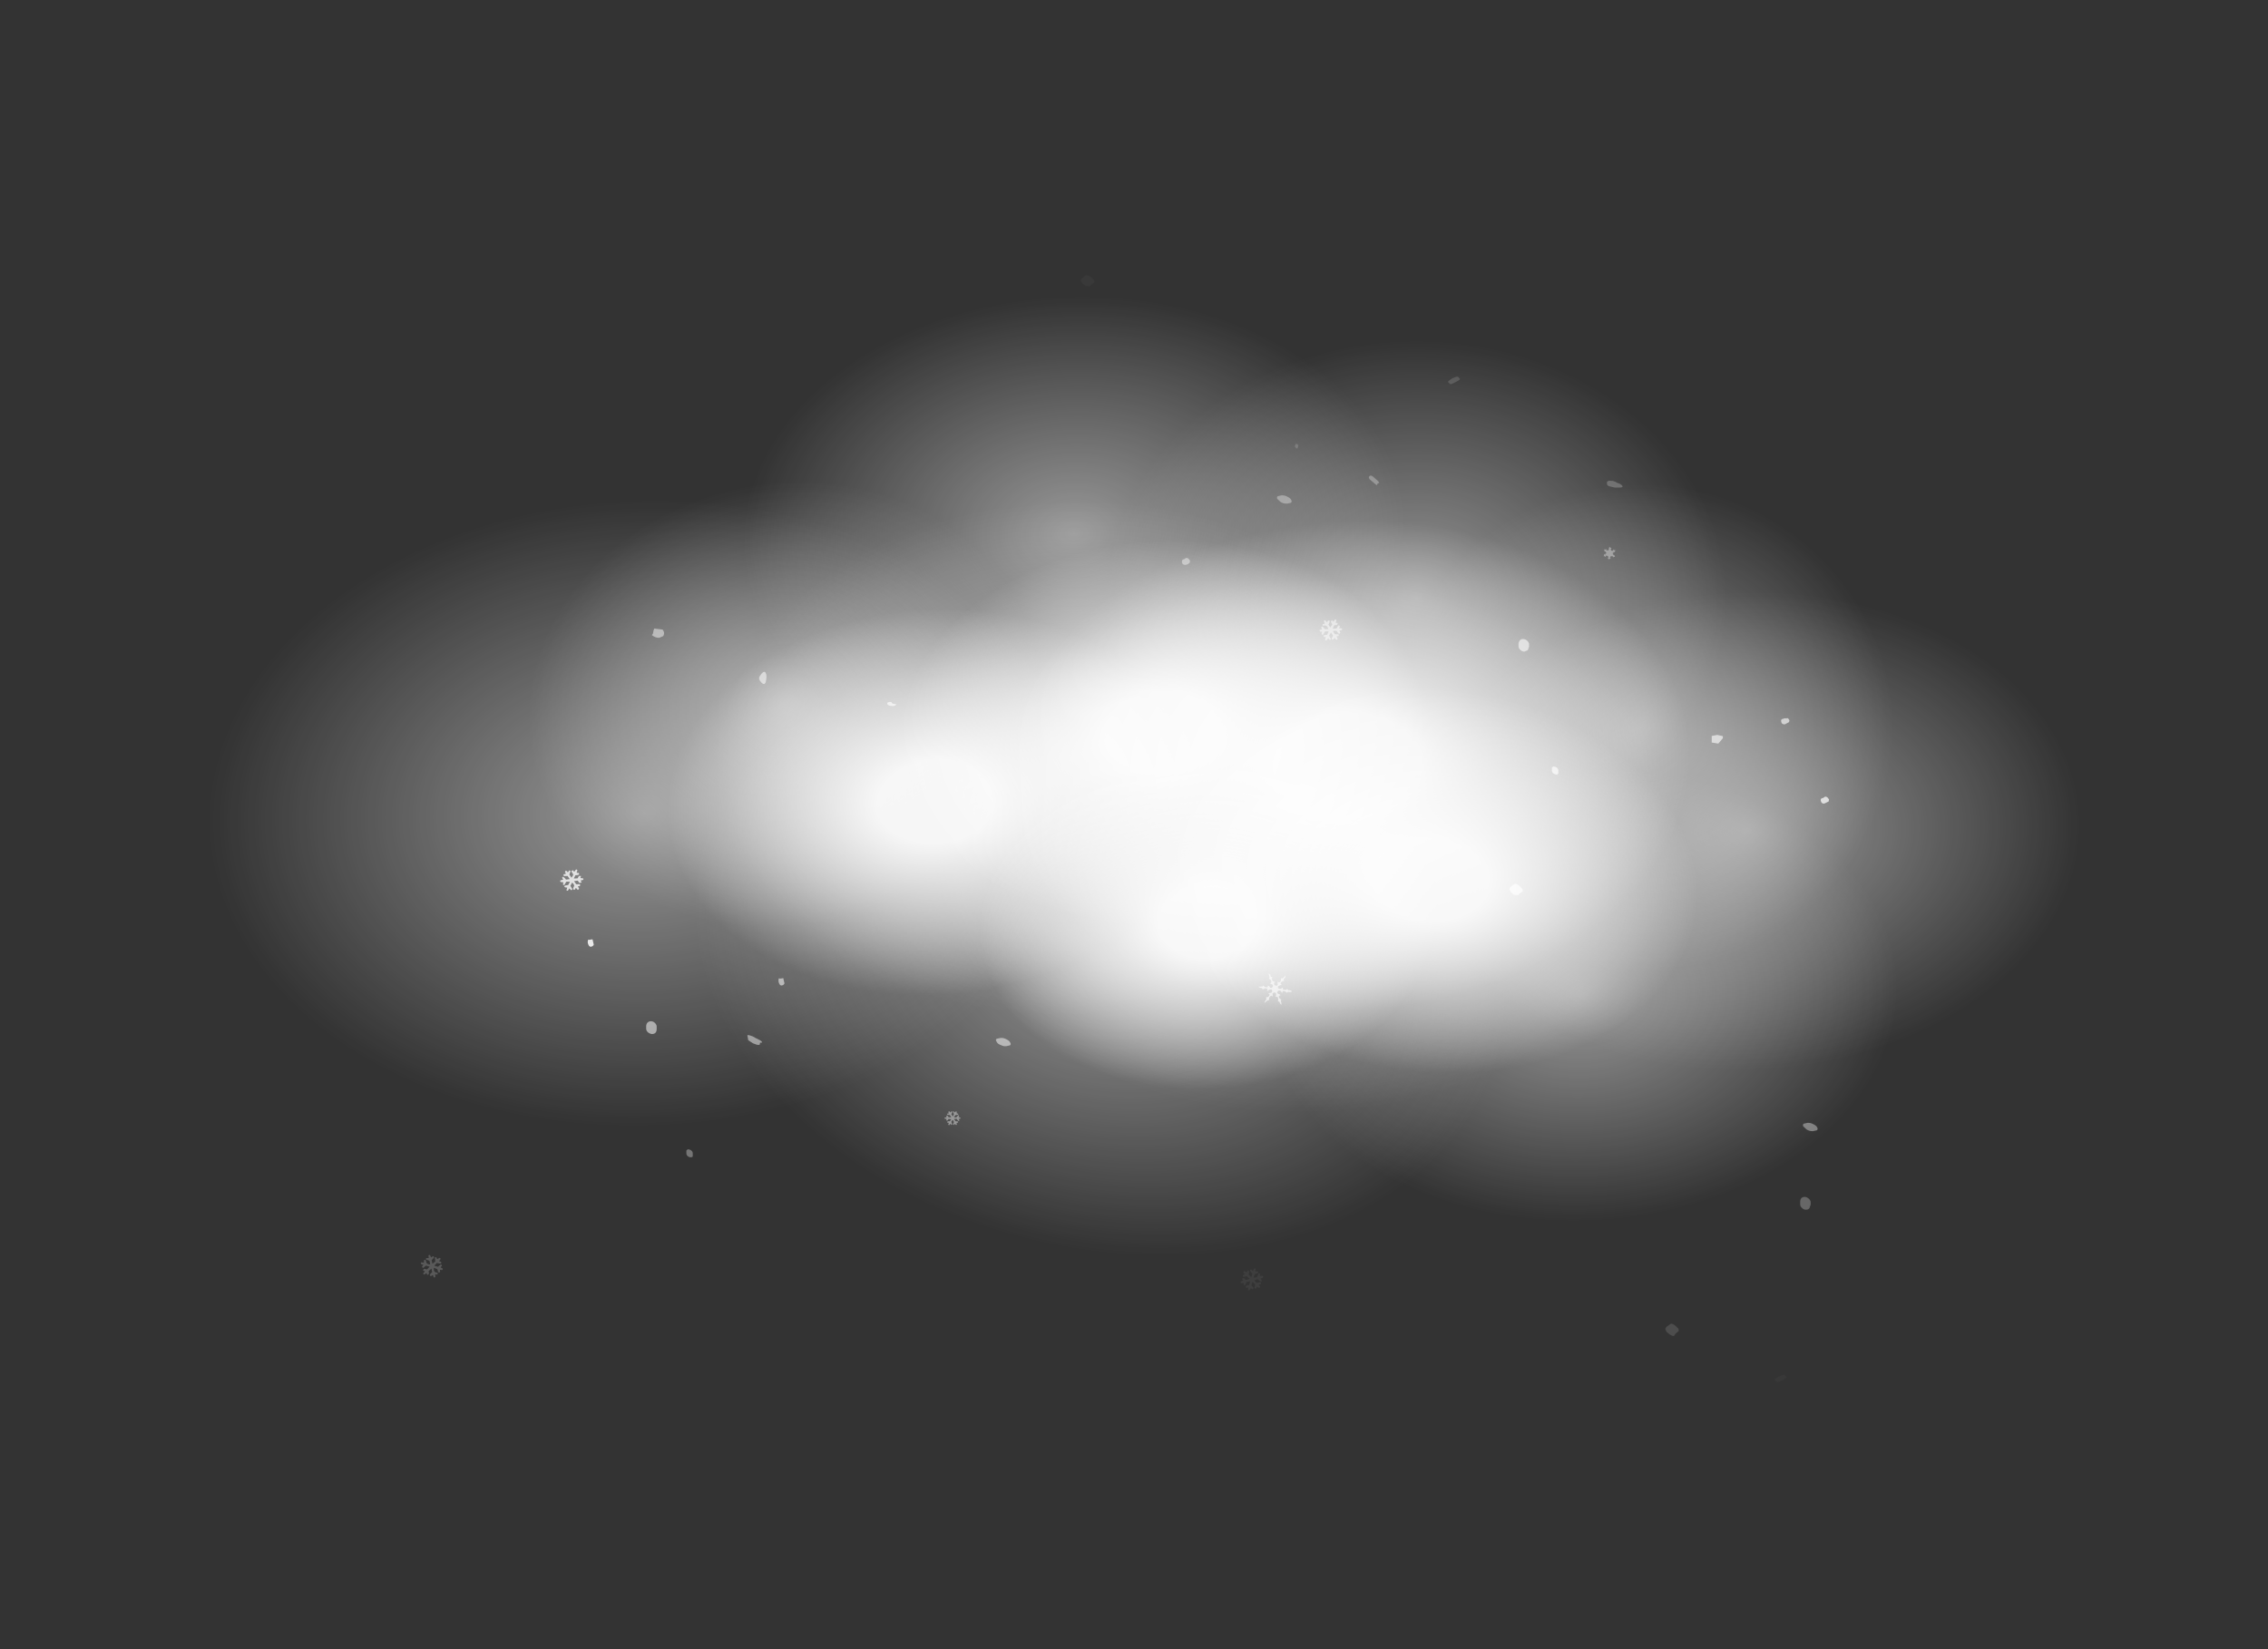 <?xml version="1.0" encoding="UTF-8" standalone="no"?>
<svg xmlns:xlink="http://www.w3.org/1999/xlink" height="400.0px" width="550.0px" xmlns="http://www.w3.org/2000/svg">
  <rect width="100%" height="100%" fill="#333333" stroke="none"/>
  <g transform="matrix(1.0, 0.0, 0.0, 1.0, 0.0, 0.0)">
    <use height="247.6" transform="matrix(1.0, 0.0, 0.0, 1.0, 46.85, 62.0)" width="469.35" xlink:href="#sprite0"/>
    <use height="171.15" transform="matrix(1.0, 0.0, 0.0, 1.0, 135.65, 118.7)" width="303.45" xlink:href="#sprite11"/>
    <use height="304.65" transform="matrix(1.0, 0.0, 0.0, 1.0, 89.6, 47.2)" width="365.05" xlink:href="#sprite17"/>
  </g>
  <defs>
    <g id="sprite0" transform="matrix(1.0, 0.0, 0.0, 1.0, 34.0, 13.05)">
      <use height="98.3" transform="matrix(1.32, 0.0, 0.0, 1.32, 184.45, 5.25)" width="118.55" xlink:href="#sprite1"/>
      <use height="102.55" transform="matrix(1.099, 0.0, 0.0, 1.099, 44.9, 39.4)" width="117.05" xlink:href="#sprite2"/>
      <use height="97.85" transform="matrix(1.245, 0.0, 0.0, 1.245, 253.8, 40.5)" width="101.85" xlink:href="#sprite3"/>
      <use height="108.8" transform="matrix(1.1, 0.0, 0.0, 1.1, 96.65, -5.45)" width="150.8" xlink:href="#sprite4"/>
      <use height="108.8" transform="matrix(1.192, 0.0, 0.0, 1.192, 89.75, 43.85)" width="150.8" xlink:href="#sprite5"/>
      <use height="129.8" transform="matrix(1.173, 0.0, 0.0, 1.173, 84.2, 79.85)" width="173.35" xlink:href="#sprite6"/>
      <use height="108.8" transform="matrix(1.236, 0.0, 0.0, 1.236, 142.7, 62.8)" width="150.8" xlink:href="#sprite7"/>
      <use height="108.8" transform="matrix(1.051, 0.0, 0.0, 1.051, 223.45, 108.95)" width="150.8" xlink:href="#sprite8"/>
      <use height="108.8" transform="matrix(1.451, 0.0, 0.0, 1.451, -34.0, 43.25)" width="150.8" xlink:href="#sprite9"/>
      <use height="108.8" transform="matrix(1.107, 0.0, 0.0, 1.107, 259.5, 66.3)" width="150.8" xlink:href="#sprite10"/>
    </g>
    <g id="sprite1" transform="matrix(1.0, 0.0, 0.0, 1.0, 0.0, 0.0)">
      <use height="98.3" transform="matrix(1.0, 0.0, 0.0, 1.0, 0.0, 0.0)" width="118.55" xlink:href="#shape0"/>
    </g>
    <g id="shape0" transform="matrix(1.0, 0.0, 0.0, 1.0, 0.0, 0.0)">
      <path d="M59.25 98.3 Q34.7 98.3 17.35 83.9 0.0 69.5 0.0 49.15 0.0 28.8 17.35 14.4 34.7 0.0 59.25 0.0 83.8 0.0 101.2 14.4 118.55 28.8 118.55 49.15 118.55 69.5 101.2 83.9 83.8 98.3 59.25 98.3" fill="url(#gradient0)" fill-rule="evenodd" stroke="none"/>
    </g>
    <radialGradient cx="0" cy="0" gradientTransform="matrix(0.072, 0.0, 0.0, -0.06, 59.25, 49.15)" gradientUnits="userSpaceOnUse" id="gradient0" r="819.2" spreadMethod="pad">
      <stop offset="0.0" stop-color="#ffffff" stop-opacity="0.498"/>
      <stop offset="0.965" stop-color="#ffffff" stop-opacity="0.0"/>
    </radialGradient>
    <g id="sprite2" transform="matrix(1.0, 0.0, 0.0, 1.0, 0.0, 0.0)">
      <use height="102.55" transform="matrix(1.0, 0.0, 0.0, 1.0, 0.0, 0.0)" width="117.05" xlink:href="#shape1"/>
    </g>
    <g id="shape1" transform="matrix(1.0, 0.0, 0.0, 1.0, 0.0, 0.0)">
      <path d="M80.7 3.2 Q103.05 10.4 112.3 29.55 121.6 48.65 112.4 68.6 103.25 88.5 80.95 97.55 58.65 106.55 36.35 99.4 14.05 92.2 4.75 73.05 -4.55 53.9 4.65 33.95 13.8 14.05 36.1 5.05 58.35 -4.0 80.7 3.2" fill="url(#gradient1)" fill-rule="evenodd" stroke="none"/>
    </g>
    <radialGradient cx="0" cy="0" gradientTransform="matrix(0.066, -0.027, -0.027, -0.056, 58.55, 51.3)" gradientUnits="userSpaceOnUse" id="gradient1" r="819.2" spreadMethod="pad">
      <stop offset="0.0" stop-color="#ffffff" stop-opacity="0.498"/>
      <stop offset="0.965" stop-color="#ffffff" stop-opacity="0.0"/>
    </radialGradient>
    <g id="sprite3" transform="matrix(1.0, 0.0, 0.0, 1.0, 0.0, 0.0)">
      <use height="97.85" transform="matrix(1.0, 0.0, 0.0, 1.0, 0.0, 0.0)" width="101.85" xlink:href="#shape2"/>
    </g>
    <g id="shape2" transform="matrix(1.0, 0.0, 0.0, 1.0, 0.0, 0.0)">
      <path d="M101.85 48.9 Q101.85 69.2 86.95 83.5 72.0 97.85 50.9 97.85 29.8 97.85 14.9 83.5 0.0 69.2 0.0 48.9 0.0 28.65 14.9 14.35 29.8 0.0 50.9 0.0 72.0 0.0 86.95 14.35 101.85 28.65 101.85 48.9" fill="url(#gradient2)" fill-rule="evenodd" stroke="none"/>
    </g>
    <radialGradient cx="0" cy="0" gradientTransform="matrix(0.062, 0.0, 0.0, -0.06, 50.9, 48.9)" gradientUnits="userSpaceOnUse" id="gradient2" r="819.2" spreadMethod="pad">
      <stop offset="0.0" stop-color="#ffffff" stop-opacity="0.498"/>
      <stop offset="0.965" stop-color="#ffffff" stop-opacity="0.0"/>
    </radialGradient>
    <g id="sprite4" transform="matrix(1.0, 0.0, 0.0, 1.0, 0.0, 0.0)">
      <use height="108.8" transform="matrix(1.0, 0.0, 0.0, 1.0, 0.0, 0.0)" width="150.8" xlink:href="#shape3"/>
    </g>
    <g id="shape3" transform="matrix(1.0, 0.0, 0.0, 1.0, 0.0, 0.0)">
      <path d="M125.25 12.4 Q148.65 26.7 150.65 49.1 151.6 60.1 146.55 70.6 141.7 80.7 131.95 88.95 111.3 106.35 80.15 108.5 48.95 110.7 25.55 96.45 2.1 82.15 0.15 59.75 -0.8 48.75 4.2 38.25 9.05 28.15 18.8 19.9 39.45 2.5 70.65 0.3 101.8 -1.85 125.25 12.4" fill="url(#gradient3)" fill-rule="evenodd" stroke="none"/>
    </g>
    <radialGradient cx="0" cy="0" gradientTransform="matrix(0.092, -0.006, -0.006, -0.066, 75.4, 54.4)" gradientUnits="userSpaceOnUse" id="gradient3" r="819.2" spreadMethod="pad">
      <stop offset="0.0" stop-color="#ffffff" stop-opacity="0.498"/>
      <stop offset="0.965" stop-color="#ffffff" stop-opacity="0.0"/>
    </radialGradient>
    <g id="sprite5" transform="matrix(1.0, 0.0, 0.0, 1.0, 0.0, 0.0)">
      <use height="108.8" transform="matrix(1.0, 0.0, 0.0, 1.0, 0.0, 0.0)" width="150.8" xlink:href="#shape4"/>
    </g>
    <g id="shape4" transform="matrix(1.0, 0.0, 0.0, 1.0, 0.0, 0.0)">
      <path d="M4.2 38.25 Q9.05 28.15 18.8 19.9 39.45 2.5 70.65 0.3 101.8 -1.9 125.25 12.4 148.65 26.65 150.65 49.1 151.6 60.1 146.55 70.55 141.7 80.65 131.95 88.9 111.3 106.3 80.15 108.5 48.95 110.7 25.55 96.4 2.1 82.15 0.15 59.7 -0.8 48.7 4.2 38.25" fill="url(#gradient4)" fill-rule="evenodd" stroke="none"/>
    </g>
    <radialGradient cx="0" cy="0" gradientTransform="matrix(0.092, -0.006, -0.006, -0.066, 75.4, 54.4)" gradientUnits="userSpaceOnUse" id="gradient4" r="819.2" spreadMethod="pad">
      <stop offset="0.0" stop-color="#ffffff" stop-opacity="0.498"/>
      <stop offset="0.965" stop-color="#ffffff" stop-opacity="0.0"/>
    </radialGradient>
    <g id="sprite6" transform="matrix(1.0, 0.0, 0.0, 1.0, 0.0, 0.0)">
      <use height="129.8" transform="matrix(1.0, 0.0, 0.0, 1.0, 0.0, 0.0)" width="173.35" xlink:href="#shape5"/>
    </g>
    <g id="shape5" transform="matrix(1.0, 0.0, 0.0, 1.0, 0.0, 0.0)">
      <path d="M34.85 7.85 Q63.6 -4.8 99.1 2.95 134.6 10.7 156.1 34.35 166.25 45.55 170.55 58.05 174.95 71.05 172.45 83.65 169.9 96.25 160.85 106.3 152.1 116.0 138.5 121.95 109.75 134.6 74.25 126.85 38.75 119.1 17.25 95.45 7.1 84.3 2.8 71.75 -1.6 58.8 0.9 46.2 3.45 33.6 12.5 23.55 21.25 13.85 34.85 7.85" fill="url(#gradient5)" fill-rule="evenodd" stroke="none"/>
    </g>
    <radialGradient cx="0" cy="0" gradientTransform="matrix(0.105, 0.023, 0.015, -0.076, 86.7, 64.9)" gradientUnits="userSpaceOnUse" id="gradient5" r="819.2" spreadMethod="pad">
      <stop offset="0.0" stop-color="#ffffff" stop-opacity="0.498"/>
      <stop offset="0.965" stop-color="#ffffff" stop-opacity="0.0"/>
    </radialGradient>
    <g id="sprite7" transform="matrix(1.0, 0.0, 0.0, 1.0, 0.0, 0.0)">
      <use height="108.8" transform="matrix(1.0, 0.0, 0.0, 1.0, 0.0, 0.0)" width="150.8" xlink:href="#shape6"/>
    </g>
    <g id="shape6" transform="matrix(1.0, 0.0, 0.0, 1.0, 0.0, 0.0)">
      <path d="M146.55 70.55 Q141.7 80.65 131.95 88.9 111.3 106.3 80.15 108.5 49.0 110.7 25.55 96.4 2.1 82.1 0.15 59.7 -0.8 48.7 4.2 38.25 9.05 28.15 18.85 19.9 39.5 2.5 70.65 0.3 101.8 -1.9 125.25 12.4 148.65 26.65 150.65 49.1 151.6 60.1 146.55 70.55" fill="url(#gradient6)" fill-rule="evenodd" stroke="none"/>
    </g>
    <radialGradient cx="0" cy="0" gradientTransform="matrix(0.092, -0.006, -0.006, -0.066, 75.4, 54.4)" gradientUnits="userSpaceOnUse" id="gradient6" r="819.2" spreadMethod="pad">
      <stop offset="0.0" stop-color="#ffffff" stop-opacity="0.498"/>
      <stop offset="0.965" stop-color="#ffffff" stop-opacity="0.0"/>
    </radialGradient>
    <g id="sprite8" transform="matrix(1.0, 0.0, 0.0, 1.0, 0.0, 0.0)">
      <use height="108.8" transform="matrix(1.0, 0.0, 0.0, 1.0, 0.0, 0.0)" width="150.8" xlink:href="#shape7"/>
    </g>
    <g id="shape7" transform="matrix(1.0, 0.0, 0.0, 1.0, 0.0, 0.0)">
      <path d="M150.65 49.1 Q151.65 60.1 146.6 70.6 141.75 80.7 132.0 88.95 111.35 106.35 80.15 108.5 49.0 110.7 25.55 96.45 2.15 82.15 0.15 59.75 -0.8 48.75 4.25 38.25 9.1 28.15 18.85 19.9 39.5 2.5 70.65 0.3 101.8 -1.85 125.25 12.4 136.35 19.15 142.9 28.45 149.7 38.1 150.65 49.1" fill="url(#gradient7)" fill-rule="evenodd" stroke="none"/>
    </g>
    <radialGradient cx="0" cy="0" gradientTransform="matrix(0.092, -0.006, -0.006, -0.066, 75.4, 54.4)" gradientUnits="userSpaceOnUse" id="gradient7" r="819.2" spreadMethod="pad">
      <stop offset="0.0" stop-color="#ffffff" stop-opacity="0.498"/>
      <stop offset="0.965" stop-color="#ffffff" stop-opacity="0.0"/>
    </radialGradient>
    <g id="sprite9" transform="matrix(1.0, 0.0, 0.0, 1.0, 0.0, 0.0)">
      <use height="108.8" transform="matrix(1.0, 0.0, 0.0, 1.0, 0.0, 0.0)" width="150.8" xlink:href="#shape8"/>
    </g>
    <g id="shape8" transform="matrix(1.0, 0.0, 0.0, 1.0, 0.0, 0.0)">
      <path d="M142.9 28.45 Q149.7 38.1 150.65 49.1 151.65 60.1 146.6 70.55 141.75 80.65 132.0 88.9 111.3 106.3 80.15 108.5 49.0 110.7 25.55 96.4 2.15 82.15 0.15 59.7 -0.8 48.7 4.25 38.25 9.1 28.15 18.85 19.9 39.5 2.5 70.65 0.3 101.8 -1.9 125.25 12.4 136.35 19.15 142.9 28.45" fill="url(#gradient8)" fill-rule="evenodd" stroke="none"/>
    </g>
    <radialGradient cx="0" cy="0" gradientTransform="matrix(0.092, -0.006, -0.006, -0.066, 75.4, 54.4)" gradientUnits="userSpaceOnUse" id="gradient8" r="819.2" spreadMethod="pad">
      <stop offset="0.0" stop-color="#ffffff" stop-opacity="0.498"/>
      <stop offset="0.965" stop-color="#ffffff" stop-opacity="0.0"/>
    </radialGradient>
    <g id="sprite10" transform="matrix(1.0, 0.0, 0.0, 1.0, 0.0, 0.0)">
      <use height="108.8" transform="matrix(1.0, 0.0, 0.0, 1.0, 0.0, 0.0)" width="150.8" xlink:href="#shape9"/>
    </g>
    <g id="shape9" transform="matrix(1.0, 0.0, 0.0, 1.0, 0.0, 0.0)">
      <path d="M150.65 49.05 Q151.65 60.05 146.6 70.55 141.75 80.65 132.0 88.9 111.35 106.3 80.15 108.5 49.0 110.7 25.55 96.4 2.15 82.1 0.15 59.7 -0.8 48.7 4.25 38.2 9.1 28.1 18.85 19.9 39.5 2.5 70.65 0.3 101.8 -1.9 125.25 12.4 136.35 19.1 142.9 28.45 149.7 38.05 150.65 49.05" fill="url(#gradient9)" fill-rule="evenodd" stroke="none"/>
    </g>
    <radialGradient cx="0" cy="0" gradientTransform="matrix(0.092, -0.006, -0.006, -0.066, 75.4, 54.4)" gradientUnits="userSpaceOnUse" id="gradient9" r="819.2" spreadMethod="pad">
      <stop offset="0.0" stop-color="#ffffff" stop-opacity="0.498"/>
      <stop offset="0.965" stop-color="#ffffff" stop-opacity="0.0"/>
    </radialGradient>
    <g id="sprite11" transform="matrix(1.0, 0.0, 0.0, 1.0, 23.6, 17.25)">
      <use height="97.2" transform="matrix(1.0, 0.0, 0.0, 1.0, 0.0, 9.95)" width="134.85" xlink:href="#sprite12"/>
      <use height="83.35" transform="matrix(1.153, 0.0, 0.0, 1.153, 56.05, -6.35)" width="115.55" xlink:href="#sprite13"/>
      <use height="99.65" transform="matrix(1.248, 0.0, 0.0, 1.248, 81.45, -12.3)" width="138.15" xlink:href="#sprite14"/>
      <use height="83.35" transform="matrix(1.0, 0.0, 0.0, 1.0, 75.85, 46.0)" width="115.55" xlink:href="#sprite15"/>
      <use height="84.6" transform="matrix(1.153, 0.0, 0.0, 1.153, 120.45, 28.7)" width="116.7" xlink:href="#sprite16"/>
    </g>
    <g id="sprite12" transform="matrix(1.0, 0.0, 0.0, 1.0, 0.0, 0.0)">
      <use height="97.2" transform="matrix(1.0, 0.0, 0.0, 1.0, 0.0, 0.0)" width="134.85" xlink:href="#shape10"/>
    </g>
    <g id="shape10" transform="matrix(1.0, 0.0, 0.0, 1.0, 0.0, 0.0)">
      <path d="M16.85 17.75 Q35.3 2.2 63.2 0.25 91.05 -1.75 112.0 11.05 132.95 23.8 134.7 43.85 136.45 63.9 118.0 79.45 99.55 95.0 71.7 96.95 43.8 98.95 22.85 86.15 1.9 73.4 0.15 53.35 -1.6 33.3 16.85 17.75" fill="url(#gradient10)" fill-rule="evenodd" stroke="none"/>
    </g>
    <radialGradient cx="0" cy="0" gradientTransform="matrix(0.082, -0.006, -0.005, -0.059, 67.45, 48.6)" gradientUnits="userSpaceOnUse" id="gradient10" r="819.2" spreadMethod="pad">
      <stop offset="0.208" stop-color="#ffffff" stop-opacity="0.898"/>
      <stop offset="0.965" stop-color="#ffffff" stop-opacity="0.0"/>
    </radialGradient>
    <g id="sprite13" transform="matrix(1.0, 0.0, 0.0, 1.0, 0.0, 0.0)">
      <use height="83.35" transform="matrix(1.0, 0.0, 0.0, 1.0, 0.0, 0.0)" width="115.55" xlink:href="#shape11"/>
    </g>
    <g id="shape11" transform="matrix(1.0, 0.0, 0.0, 1.0, 0.0, 0.0)">
      <path d="M101.1 68.1 Q85.3 81.4 61.45 83.1 37.55 84.8 19.65 73.85 1.7 62.95 0.15 45.75 -1.35 28.6 14.5 15.25 30.3 1.95 54.15 0.25 78.05 -1.45 95.95 9.5 113.9 20.45 115.4 37.6 116.95 54.75 101.1 68.1" fill="url(#gradient11)" fill-rule="evenodd" stroke="none"/>
    </g>
    <radialGradient cx="0" cy="0" gradientTransform="matrix(0.07, -0.005, -0.004, -0.051, 57.8, 41.7)" gradientUnits="userSpaceOnUse" id="gradient11" r="819.2" spreadMethod="pad">
      <stop offset="0.208" stop-color="#ffffff" stop-opacity="0.898"/>
      <stop offset="0.965" stop-color="#ffffff" stop-opacity="0.0"/>
    </radialGradient>
    <g id="sprite14" transform="matrix(1.0, 0.0, 0.0, 1.0, 0.0, 0.0)">
      <use height="99.65" transform="matrix(1.0, 0.0, 0.0, 1.0, 0.0, 0.0)" width="138.15" xlink:href="#shape12"/>
    </g>
    <g id="shape12" transform="matrix(1.0, 0.0, 0.0, 1.0, 0.0, 0.0)">
      <path d="M114.75 11.35 Q136.2 24.45 138.0 44.95 139.8 65.45 120.9 81.4 102.0 97.4 73.45 99.4 44.9 101.4 23.4 88.3 1.95 75.2 0.15 54.7 -1.65 34.15 17.25 18.2 36.15 2.3 64.7 0.25 93.25 -1.75 114.75 11.35" fill="url(#gradient12)" fill-rule="evenodd" stroke="none"/>
    </g>
    <radialGradient cx="0" cy="0" gradientTransform="matrix(0.084, -0.006, -0.005, -0.06, 69.05, 49.8)" gradientUnits="userSpaceOnUse" id="gradient12" r="819.2" spreadMethod="pad">
      <stop offset="0.208" stop-color="#ffffff" stop-opacity="0.898"/>
      <stop offset="0.965" stop-color="#ffffff" stop-opacity="0.0"/>
    </radialGradient>
    <g id="sprite15" transform="matrix(1.0, 0.0, 0.0, 1.0, 0.0, 0.0)">
      <use height="83.35" transform="matrix(1.0, 0.0, 0.0, 1.0, 0.0, 0.0)" width="115.55" xlink:href="#shape13"/>
    </g>
    <g id="shape13" transform="matrix(1.0, 0.0, 0.0, 1.0, 0.0, 0.0)">
      <path d="M54.15 0.25 Q78.05 -1.45 95.95 9.5 113.9 20.45 115.4 37.6 116.95 54.75 101.1 68.1 85.3 81.4 61.45 83.1 37.55 84.8 19.65 73.85 1.7 62.95 0.15 45.75 -1.35 28.6 14.5 15.25 30.3 1.95 54.15 0.25" fill="url(#gradient13)" fill-rule="evenodd" stroke="none"/>
    </g>
    <radialGradient cx="0" cy="0" gradientTransform="matrix(0.07, -0.005, -0.004, -0.051, 57.8, 41.7)" gradientUnits="userSpaceOnUse" id="gradient13" r="819.2" spreadMethod="pad">
      <stop offset="0.208" stop-color="#ffffff" stop-opacity="0.898"/>
      <stop offset="0.965" stop-color="#ffffff" stop-opacity="0.0"/>
    </radialGradient>
    <g id="sprite16" transform="matrix(1.0, 0.0, 0.0, 1.0, 0.0, 0.0)">
      <use height="84.6" transform="matrix(1.0, 0.0, 0.0, 1.0, 0.0, 0.0)" width="116.7" xlink:href="#shape14"/>
    </g>
    <g id="shape14" transform="matrix(1.0, 0.0, 0.0, 1.0, 0.0, 0.0)">
      <path d="M97.6 75.35 Q79.75 86.25 55.6 84.3 31.45 82.3 15.2 68.65 -1.05 54.95 0.05 37.55 1.15 20.15 19.0 9.25 36.9 -1.7 61.0 0.3 85.15 2.25 101.45 15.95 117.75 29.65 116.6 47.05 115.5 64.45 97.6 75.35" fill="url(#gradient14)" fill-rule="evenodd" stroke="none"/>
    </g>
    <radialGradient cx="0" cy="0" gradientTransform="matrix(0.071, 0.006, 0.003, -0.051, 58.3, 42.3)" gradientUnits="userSpaceOnUse" id="gradient14" r="819.2" spreadMethod="pad">
      <stop offset="0.208" stop-color="#ffffff" stop-opacity="0.898"/>
      <stop offset="0.965" stop-color="#ffffff" stop-opacity="0.0"/>
    </radialGradient>
    <g id="sprite17" transform="matrix(1.0, 0.0, 0.0, 1.0, 9.9, 68.25)">
      <use height="2.95" transform="matrix(1.0, 0.0, 0.0, 1.0, 84.6, 47.5)" width="1.8" xlink:href="#sprite18"/>
      <use height="1.05" transform="matrix(1.0, 0.0, 0.0, 1.0, 115.65, 54.75)" width="2.15" xlink:href="#sprite19"/>
      <use height="1.7" transform="matrix(1.0, 0.0, 0.0, 1.0, 187.1, 19.85)" width="2.05" xlink:href="#sprite20"/>
      <use height="2.0" transform="matrix(1.0, 0.0, 0.0, 1.0, 210.15, 4.7)" width="3.6" xlink:href="#sprite21"/>
      <use height="2.1" transform="matrix(1.0, 0.0, 0.0, 1.0, 315.6, 62.8)" width="2.7" xlink:href="#sprite22"/>
      <use height="1.85" transform="matrix(1.0, 0.0, 0.0, 1.0, 251.6, -24.15)" width="2.95" xlink:href="#sprite23"/>
      <use height="3.05" transform="matrix(1.0, 0.0, 0.0, 1.0, 268.75, 39.55)" width="2.55" xlink:href="#sprite24"/>
      <use height="2.0" transform="matrix(1.0, 0.0, 0.0, 1.0, 276.85, 70.45)" width="1.55" xlink:href="#sprite25"/>
      <use height="2.35" transform="matrix(1.0, 0.0, 0.0, 1.0, 232.45, -0.1)" width="2.55" xlink:href="#sprite26"/>
      <use height="2.9" transform="matrix(1.0, 0.0, 0.0, 1.0, 162.6, -48.7)" width="3.35" xlink:href="#sprite27"/>
      <use height="1.65" transform="matrix(1.0, 0.0, 0.0, 1.0, 290.2, 1.15)" width="3.8" xlink:href="#sprite28"/>
      <use height="2.25" transform="matrix(1.0, 0.0, 0.0, 1.0, 58.6, 37.0)" width="2.95" xlink:href="#sprite29"/>
      <use height="2.4" transform="matrix(1.0, 0.0, 0.0, 1.0, 81.75, 135.6)" width="3.55" xlink:href="#sprite30"/>
      <use height="1.2" transform="matrix(1.0, 0.0, 0.0, 1.0, 214.5, -7.85)" width="0.9" xlink:href="#sprite31"/>
      <use height="3.0" transform="matrix(0.109, 0.994, -0.994, 0.109, 292.15, 17.05)" width="3.1" xlink:href="#sprite32"/>
      <use height="4.9" transform="matrix(-0.443, 0.895, -0.895, -0.443, 226.65, 35.9)" width="5.65" xlink:href="#sprite33"/>
      <use height="1.8" transform="matrix(1.0, 0.0, 0.0, 1.0, 89.3, 121.8)" width="1.45" xlink:href="#sprite34"/>
      <use height="1.8" transform="matrix(1.0, 0.0, 0.0, 1.0, 43.0, 112.4)" width="1.5" xlink:href="#sprite35"/>
      <use height="1.7" transform="matrix(1.0, 0.0, 0.0, 1.0, 332.4, 58.55)" width="2.05" xlink:href="#sprite36"/>
      <use height="2.0" transform="matrix(1.0, 0.0, 0.0, 1.0, 337.7, 156.9)" width="3.6" xlink:href="#sprite37"/>
      <use height="3.0" transform="matrix(1.0, 0.0, 0.0, 1.0, 266.55, 98.9)" width="3.3" xlink:href="#sprite38"/>
      <use height="8.25" transform="matrix(-0.785, -0.616, 0.616, -0.785, 210.0, 129.9)" width="7.2" xlink:href="#sprite39"/>
      <use height="1.7" transform="matrix(1.0, 0.0, 0.0, 1.0, 342.0, 77.75)" width="2.1" xlink:href="#sprite40"/>
      <use height="2.0" transform="matrix(1.0, 0.0, 0.0, 1.0, 142.0, 136.3)" width="3.6" xlink:href="#sprite41"/>
      <use height="1.8" transform="matrix(1.0, 0.0, 0.0, 1.0, 330.8, 217.95)" width="2.95" xlink:href="#sprite42"/>
      <use height="3.1" transform="matrix(1.0, 0.0, 0.0, 1.0, 337.05, 174.85)" width="2.55" xlink:href="#sprite43"/>
      <use height="1.95" transform="matrix(1.0, 0.0, 0.0, 1.0, 66.95, 163.3)" width="1.55" xlink:href="#sprite44"/>
      <use height="3.0" transform="matrix(1.0, 0.0, 0.0, 1.0, 304.35, 205.6)" width="3.3" xlink:href="#sprite45"/>
      <use height="4.9" transform="matrix(0.967, -0.251, 0.251, 0.967, 200.75, 193.25)" width="5.65" xlink:href="#sprite46"/>
      <use height="4.9" transform="matrix(-0.995, 0.092, -0.092, -0.995, 42.2, 100.2)" width="5.65" xlink:href="#sprite47"/>
      <use height="4.9" transform="matrix(0.723, -0.689, 0.689, 0.723, 1.5, 191.85)" width="5.65" xlink:href="#sprite48"/>
      <use height="3.1" transform="matrix(1.0, 0.0, 0.0, 1.0, 57.2, 132.25)" width="2.55" xlink:href="#sprite49"/>
      <use height="3.45" transform="matrix(1.0, 0.0, 0.0, 1.0, 129.55, 154.0)" width="3.9" xlink:href="#sprite50"/>
    </g>
    <g id="sprite18" transform="matrix(1.0, 0.0, 0.0, 1.0, 0.0, 0.0)">
      <use height="2.95" transform="matrix(1.0, 0.0, 0.0, 1.0, 0.0, 0.0)" width="1.8" xlink:href="#shape15"/>
    </g>
    <g id="shape15" transform="matrix(1.0, 0.0, 0.0, 1.0, 0.0, 0.0)">
      <path d="M0.15 1.05 Q1.1 -0.45 1.55 0.2 1.95 0.8 1.65 2.25 1.4 3.45 0.55 2.6 -0.3 1.75 0.15 1.05" fill="url(#gradient15)" fill-rule="evenodd" stroke="none"/>
    </g>
    <radialGradient cx="0" cy="0" gradientTransform="matrix(0.001, 0.0, 0.0, -0.001, 0.9, 1.45)" gradientUnits="userSpaceOnUse" id="gradient15" r="819.2" spreadMethod="pad">
      <stop offset="0.067" stop-color="#ffffff" stop-opacity="0.537"/>
      <stop offset="1.0" stop-color="#ffffff" stop-opacity="0.537"/>
    </radialGradient>
    <g id="sprite19" transform="matrix(1.0, 0.0, 0.0, 1.0, 0.0, 0.0)">
      <use height="1.05" transform="matrix(1.0, 0.0, 0.0, 1.0, 0.0, 0.0)" width="2.15" xlink:href="#shape16"/>
    </g>
    <g id="shape16" transform="matrix(1.0, 0.0, 0.0, 1.0, 0.0, 0.0)">
      <path d="M0.0 0.4 Q0.0 0.15 0.55 0.05 L1.05 0.1 Q1.1 0.55 1.85 0.55 2.3 0.55 2.1 0.75 1.9 1.05 1.4 1.05 0.05 1.05 0.0 0.4" fill="url(#gradient16)" fill-rule="evenodd" stroke="none"/>
    </g>
    <radialGradient cx="0" cy="0" gradientTransform="matrix(0.001, 0.0, 0.0, -0.001, 1.1, 0.5)" gradientUnits="userSpaceOnUse" id="gradient16" r="819.2" spreadMethod="pad">
      <stop offset="0.067" stop-color="#ffffff" stop-opacity="0.643"/>
      <stop offset="1.0" stop-color="#ffffff" stop-opacity="0.643"/>
    </radialGradient>
    <g id="sprite20" transform="matrix(1.0, 0.0, 0.0, 1.0, 0.0, 0.0)">
      <use height="1.7" transform="matrix(1.0, 0.0, 0.0, 1.0, 0.0, 0.0)" width="2.05" xlink:href="#shape17"/>
    </g>
    <g id="shape17" transform="matrix(1.0, 0.0, 0.0, 1.0, 0.0, 0.0)">
      <path d="M0.0 1.05 L0.1 0.55 Q0.25 0.35 0.5 0.35 L0.6 0.3 0.55 0.35 0.65 0.3 0.7 0.25 Q1.15 -0.2 1.65 0.25 L2.0 0.7 1.9 1.2 Q1.4 1.7 0.85 1.7 0.2 1.8 0.0 1.05" fill="url(#gradient17)" fill-rule="evenodd" stroke="none"/>
    </g>
    <radialGradient cx="0" cy="0" gradientTransform="matrix(0.001, 0.0, 0.0, -0.001, 1.0, 0.9)" gradientUnits="userSpaceOnUse" id="gradient17" r="819.2" spreadMethod="pad">
      <stop offset="0.067" stop-color="#ffffff" stop-opacity="0.424"/>
      <stop offset="1.0" stop-color="#ffffff" stop-opacity="0.424"/>
    </radialGradient>
    <g id="sprite21" transform="matrix(1.0, 0.0, 0.0, 1.0, 0.0, 0.0)">
      <use height="2.0" transform="matrix(1.0, 0.0, 0.0, 1.0, 0.0, 0.0)" width="3.6" xlink:href="#shape18"/>
    </g>
    <g id="shape18" transform="matrix(1.0, 0.0, 0.0, 1.0, 0.0, 0.0)">
      <path d="M2.15 2.0 Q1.6 2.0 0.9 1.6 L0.1 0.85 Q-0.1 0.45 0.2 0.2 L1.1 0.0 1.45 0.0 Q2.0 0.0 2.7 0.4 3.3 0.7 3.5 1.15 3.7 1.55 3.4 1.8 L2.5 2.0 2.15 2.0" fill="url(#gradient18)" fill-rule="evenodd" stroke="none"/>
    </g>
    <radialGradient cx="0" cy="0" gradientTransform="matrix(0.002, 0.0, 0.0, -0.002, 1.8, 1.0)" gradientUnits="userSpaceOnUse" id="gradient18" r="819.2" spreadMethod="pad">
      <stop offset="0.067" stop-color="#ffffff" stop-opacity="0.337"/>
      <stop offset="1.0" stop-color="#ffffff" stop-opacity="0.337"/>
    </radialGradient>
    <g id="sprite22" transform="matrix(1.0, 0.0, 0.0, 1.0, 0.0, 0.0)">
      <use height="2.1" transform="matrix(1.0, 0.0, 0.0, 1.0, 0.0, 0.0)" width="2.7" xlink:href="#shape19"/>
    </g>
    <g id="shape19" transform="matrix(1.0, 0.0, 0.0, 1.0, 0.0, 0.0)">
      <path d="M1.6 2.1 L0.0 1.85 0.0 0.25 1.35 0.0 2.7 0.3 2.7 0.8 1.65 2.05 1.6 2.1" fill="url(#gradient19)" fill-rule="evenodd" stroke="none"/>
    </g>
    <radialGradient cx="0" cy="0" gradientTransform="matrix(0.002, 0.0, 0.0, -0.002, 1.35, 1.05)" gradientUnits="userSpaceOnUse" id="gradient19" r="819.2" spreadMethod="pad">
      <stop offset="0.067" stop-color="#ffffff" stop-opacity="0.612"/>
      <stop offset="1.0" stop-color="#ffffff" stop-opacity="0.612"/>
    </radialGradient>
    <g id="sprite23" transform="matrix(1.0, 0.0, 0.0, 1.0, 0.0, 0.0)">
      <use height="1.85" transform="matrix(1.0, 0.0, 0.0, 1.0, 0.0, 0.0)" width="2.95" xlink:href="#shape20"/>
    </g>
    <g id="shape20" transform="matrix(1.0, 0.0, 0.0, 1.0, 0.0, 0.0)">
      <path d="M0.0 1.3 L0.5 0.85 1.1 0.45 2.0 0.1 2.45 0.05 2.95 0.6 Q3.1 0.75 1.85 1.4 L1.0 1.8 0.55 1.85 0.0 1.3" fill="url(#gradient20)" fill-rule="evenodd" stroke="none"/>
    </g>
    <radialGradient cx="0" cy="0" gradientTransform="matrix(0.002, 0.0, 0.0, -0.002, 1.5, 0.95)" gradientUnits="userSpaceOnUse" id="gradient20" r="819.2" spreadMethod="pad">
      <stop offset="0.067" stop-color="#ffffff" stop-opacity="0.141"/>
      <stop offset="1.0" stop-color="#ffffff" stop-opacity="0.141"/>
    </radialGradient>
    <g id="sprite24" transform="matrix(1.0, 0.0, 0.0, 1.0, 0.0, 0.0)">
      <use height="3.05" transform="matrix(1.0, 0.0, 0.0, 1.0, 0.0, 0.0)" width="2.55" xlink:href="#shape21"/>
    </g>
    <g id="shape21" transform="matrix(1.0, 0.0, 0.0, 1.0, 0.0, 0.0)">
      <path d="M0.0 1.2 Q0.0 0.7 0.3 0.35 0.6 -0.05 1.15 0.0 1.65 0.0 2.1 0.4 2.55 0.8 2.55 1.3 L2.55 1.85 2.25 2.7 1.4 3.05 Q0.9 3.05 0.45 2.65 0.0 2.25 0.0 1.75 L0.0 1.2" fill="url(#gradient21)" fill-rule="evenodd" stroke="none"/>
    </g>
    <radialGradient cx="0" cy="0" gradientTransform="matrix(0.002, 0.0, 0.0, -0.002, 1.25, 1.5)" gradientUnits="userSpaceOnUse" id="gradient21" r="819.2" spreadMethod="pad">
      <stop offset="0.067" stop-color="#ffffff" stop-opacity="0.584"/>
      <stop offset="1.0" stop-color="#ffffff" stop-opacity="0.584"/>
    </radialGradient>
    <g id="sprite25" transform="matrix(1.0, 0.0, 0.0, 1.0, 0.0, 0.0)">
      <use height="2.0" transform="matrix(1.0, 0.0, 0.0, 1.0, 0.0, 0.0)" width="1.55" xlink:href="#shape22"/>
    </g>
    <g id="shape22" transform="matrix(1.0, 0.0, 0.0, 1.0, 0.0, 0.0)">
      <path d="M0.0 0.3 L0.35 0.0 0.85 0.1 Q1.55 0.4 1.55 1.0 L1.55 1.7 1.25 2.0 0.75 1.9 Q0.0 1.6 0.0 1.0 L0.0 0.3" fill="url(#gradient22)" fill-rule="evenodd" stroke="none"/>
    </g>
    <radialGradient cx="0" cy="0" gradientTransform="matrix(0.001, 0.0, 0.0, -0.001, 0.8, 1.0)" gradientUnits="userSpaceOnUse" id="gradient22" r="819.2" spreadMethod="pad">
      <stop offset="0.067" stop-color="#ffffff" stop-opacity="0.678"/>
      <stop offset="1.0" stop-color="#ffffff" stop-opacity="0.678"/>
    </radialGradient>
    <g id="sprite26" transform="matrix(1.0, 0.0, 0.0, 1.0, 0.0, 0.0)">
      <use height="2.35" transform="matrix(1.0, 0.0, 0.0, 1.0, 0.0, 0.0)" width="2.55" xlink:href="#shape23"/>
    </g>
    <g id="shape23" transform="matrix(1.0, 0.0, 0.0, 1.0, 0.0, 0.0)">
      <path d="M0.55 0.0 L0.9 0.15 2.35 1.45 2.55 1.8 Q2.0 1.8 2.0 2.35 L1.65 2.15 0.2 0.9 0.0 0.55 Q0.0 0.0 0.55 0.0" fill="url(#gradient23)" fill-rule="evenodd" stroke="none"/>
    </g>
    <radialGradient cx="0" cy="0" gradientTransform="matrix(0.002, 0.0, 0.0, -0.002, 1.25, 1.15)" gradientUnits="userSpaceOnUse" id="gradient23" r="819.2" spreadMethod="pad">
      <stop offset="0.067" stop-color="#ffffff" stop-opacity="0.286"/>
      <stop offset="1.0" stop-color="#ffffff" stop-opacity="0.286"/>
    </radialGradient>
    <g id="sprite27" transform="matrix(1.0, 0.0, 0.0, 1.0, 0.0, 0.0)">
      <use height="2.9" transform="matrix(1.0, 0.0, 0.0, 1.0, 0.0, 0.0)" width="3.35" xlink:href="#shape24"/>
    </g>
    <g id="shape24" transform="matrix(1.0, 0.0, 0.0, 1.0, 0.0, 0.0)">
      <path d="M2.55 0.5 L3.2 1.2 3.3 1.75 2.55 2.25 Q2.25 2.5 2.25 2.7 L1.1 2.6 0.3 1.9 0.0 1.3 Q0.05 0.9 0.45 0.6 L1.15 0.05 Q1.45 -0.2 2.55 0.5" fill="url(#gradient24)" fill-rule="evenodd" stroke="none"/>
    </g>
    <radialGradient cx="0" cy="0" gradientTransform="matrix(0.002, 0.0, 0.0, -0.002, 1.65, 1.45)" gradientUnits="userSpaceOnUse" id="gradient24" r="819.2" spreadMethod="pad">
      <stop offset="0.067" stop-color="#ffffff" stop-opacity="0.027"/>
      <stop offset="1.0" stop-color="#ffffff" stop-opacity="0.027"/>
    </radialGradient>
    <g id="sprite28" transform="matrix(1.0, 0.0, 0.0, 1.0, 0.0, 0.0)">
      <use height="1.65" transform="matrix(1.0, 0.0, 0.0, 1.0, 0.0, 0.0)" width="3.8" xlink:href="#shape25"/>
    </g>
    <g id="shape25" transform="matrix(1.0, 0.0, 0.0, 1.0, 0.0, 0.0)">
      <path d="M2.55 0.55 Q3.2 0.7 3.6 1.1 4.15 1.65 3.0 1.65 L1.9 1.65 0.55 1.35 Q0.0 1.1 0.0 0.8 L0.0 0.25 0.45 0.0 1.45 0.05 Q2.25 0.3 2.55 0.55" fill="url(#gradient25)" fill-rule="evenodd" stroke="none"/>
    </g>
    <radialGradient cx="0" cy="0" gradientTransform="matrix(0.002, 0.0, 0.0, -0.002, 1.85, 0.8)" gradientUnits="userSpaceOnUse" id="gradient25" r="819.2" spreadMethod="pad">
      <stop offset="0.067" stop-color="#ffffff" stop-opacity="0.224"/>
      <stop offset="1.0" stop-color="#ffffff" stop-opacity="0.224"/>
    </radialGradient>
    <g id="sprite29" transform="matrix(1.0, 0.0, 0.0, 1.0, 0.0, 0.0)">
      <use height="2.25" transform="matrix(1.0, 0.0, 0.0, 1.0, 0.0, 0.0)" width="2.95" xlink:href="#shape26"/>
    </g>
    <g id="shape26" transform="matrix(1.0, 0.0, 0.0, 1.0, 0.0, 0.0)">
      <path d="M2.6 0.25 L2.9 0.8 Q3.05 1.4 2.7 1.85 L1.75 2.25 Q0.8 2.25 0.0 1.6 L0.25 1.2 0.4 0.4 0.5 0.2 0.55 0.0 2.6 0.25" fill="url(#gradient26)" fill-rule="evenodd" stroke="none"/>
    </g>
    <radialGradient cx="0" cy="0" gradientTransform="matrix(0.002, 0.0, 0.0, -0.002, 1.5, 1.1)" gradientUnits="userSpaceOnUse" id="gradient26" r="819.2" spreadMethod="pad">
      <stop offset="0.067" stop-color="#ffffff" stop-opacity="0.471"/>
      <stop offset="1.0" stop-color="#ffffff" stop-opacity="0.471"/>
    </radialGradient>
    <g id="sprite30" transform="matrix(1.0, 0.0, 0.0, 1.0, 0.0, 0.0)">
      <use height="2.4" transform="matrix(1.0, 0.0, 0.0, 1.0, 0.0, 0.0)" width="3.55" xlink:href="#shape27"/>
    </g>
    <g id="shape27" transform="matrix(1.0, 0.0, 0.0, 1.0, 0.0, 0.0)">
      <path d="M0.65 0.1 L1.35 0.35 1.85 0.65 3.05 1.25 Q3.95 1.85 3.3 1.85 L3.1 1.85 3.05 1.9 3.05 1.85 3.0 1.9 3.05 1.9 3.0 2.3 2.75 2.4 Q2.25 2.4 1.35 2.0 L0.2 1.25 0.0 0.1 Q0.0 -0.1 0.65 0.1" fill="url(#gradient27)" fill-rule="evenodd" stroke="none"/>
    </g>
    <radialGradient cx="0" cy="0" gradientTransform="matrix(0.002, 0.0, 0.0, -0.002, 1.75, 1.2)" gradientUnits="userSpaceOnUse" id="gradient27" r="819.2" spreadMethod="pad">
      <stop offset="0.067" stop-color="#ffffff" stop-opacity="0.459"/>
      <stop offset="1.0" stop-color="#ffffff" stop-opacity="0.459"/>
    </radialGradient>
    <g id="sprite31" transform="matrix(1.0, 0.0, 0.0, 1.0, 0.0, 0.0)">
      <use height="1.2" transform="matrix(1.0, 0.0, 0.0, 1.0, 0.0, 0.0)" width="0.9" xlink:href="#shape28"/>
    </g>
    <g id="shape28" transform="matrix(1.0, 0.0, 0.0, 1.0, 0.0, 0.0)">
      <path d="M0.2 0.05 L0.7 0.15 0.85 0.6 0.7 1.0 Q0.7 1.25 0.35 1.15 L0.0 0.7 0.2 0.05" fill="url(#gradient28)" fill-rule="evenodd" stroke="none"/>
    </g>
    <radialGradient cx="0" cy="0" gradientTransform="matrix(6.0E-4, 0.0, 0.0, -6.0E-4, 0.45, 0.6)" gradientUnits="userSpaceOnUse" id="gradient28" r="819.2" spreadMethod="pad">
      <stop offset="0.067" stop-color="#ffffff" stop-opacity="0.157"/>
      <stop offset="1.0" stop-color="#ffffff" stop-opacity="0.157"/>
    </radialGradient>
    <g id="sprite32" transform="matrix(1.0, 0.0, 0.0, 1.0, 0.0, 0.0)">
      <use height="3.0" transform="matrix(1.0, 0.0, 0.0, 1.0, 0.0, 0.0)" width="3.1" xlink:href="#shape29"/>
    </g>
    <g id="shape29" transform="matrix(1.0, 0.0, 0.0, 1.0, 0.0, 0.0)">
      <path d="M2.7 2.1 L2.5 1.8 2.4 2.0 2.25 1.9 2.05 2.1 2.15 2.3 1.95 2.4 Q2.0 2.55 2.3 2.55 L2.3 2.65 2.1 2.75 2.1 3.0 1.95 2.95 1.85 2.8 1.65 2.9 1.6 2.8 1.75 2.5 1.55 2.5 Q1.4 2.5 1.55 2.35 L1.3 2.25 1.15 2.45 1.0 2.35 1.0 2.55 0.95 2.75 0.8 2.6 0.5 2.75 0.45 2.7 0.55 2.45 0.4 2.2 0.6 2.2 0.8 2.2 0.7 2.05 0.7 2.0 0.85 1.9 0.75 1.65 0.55 1.65 0.55 1.45 0.15 1.6 0.2 1.4 0.0 1.2 0.2 1.15 0.3 0.9 0.35 0.9 0.45 1.05 0.55 1.2 0.65 1.0 0.85 1.1 1.0 0.9 0.9 0.75 1.1 0.65 0.95 0.55 0.75 0.5 0.75 0.35 0.95 0.3 0.95 0.05 1.05 0.0 1.2 0.2 1.4 0.15 1.45 0.2 1.3 0.5 1.5 0.5 1.55 0.7 1.75 0.75 1.85 0.6 2.05 0.65 2.1 0.5 2.1 0.3 2.25 0.4 2.4 0.3 2.55 0.3 2.5 0.6 2.6 0.7 2.65 0.8 2.25 0.8 2.4 1.0 2.25 1.1 2.3 1.35 2.5 1.35 2.5 1.55 2.85 1.35 2.85 1.6 3.0 1.7 3.1 1.8 2.8 1.85 2.75 2.1 2.7 2.1" fill="url(#gradient29)" fill-rule="evenodd" stroke="none"/>
    </g>
    <radialGradient cx="0" cy="0" gradientTransform="matrix(0.002, 0.0, 0.0, -0.002, 1.55, 1.5)" gradientUnits="userSpaceOnUse" id="gradient29" r="819.2" spreadMethod="pad">
      <stop offset="0.067" stop-color="#ffffff" stop-opacity="0.369"/>
      <stop offset="1.0" stop-color="#ffffff" stop-opacity="0.369"/>
    </radialGradient>
    <g id="sprite33" transform="matrix(1.0, 0.0, 0.0, 1.0, 0.0, 0.0)">
      <use height="4.9" transform="matrix(1.0, 0.0, 0.0, 1.0, 0.0, 0.0)" width="5.65" xlink:href="#shape30"/>
    </g>
    <g id="shape30" transform="matrix(1.0, 0.0, 0.0, 1.0, 0.0, 0.0)">
      <path d="M2.55 1.5 L2.85 1.85 3.3 1.1 3.15 0.7 2.95 0.3 3.25 0.05 3.6 0.5 4.0 0.0 Q4.4 -0.05 4.35 0.25 L4.15 0.75 Q5.05 0.9 4.65 1.3 L3.8 1.35 3.35 2.1 4.2 2.2 4.5 1.85 4.75 1.45 Q5.05 1.35 5.1 1.65 L4.9 2.1 5.55 2.25 Q5.75 2.45 5.55 2.65 L4.9 2.75 5.1 3.2 4.85 3.45 4.55 3.15 4.25 2.7 3.35 2.75 3.8 3.55 4.65 3.6 4.8 3.8 4.65 4.05 4.15 4.1 4.35 4.6 4.1 4.9 3.85 4.7 3.65 4.4 3.45 4.6 3.3 4.8 Q2.85 4.75 3.0 4.4 L3.3 3.85 2.9 3.05 Q2.4 3.55 2.4 3.8 2.35 4.1 2.75 4.6 2.65 4.85 2.4 4.8 L2.1 4.4 1.7 4.85 Q1.45 5.05 1.3 4.7 L1.55 4.15 1.3 4.05 1.05 4.05 0.9 3.8 Q0.95 3.45 1.9 3.55 L2.35 2.8 1.45 2.7 1.05 3.3 0.55 3.25 0.75 2.75 0.15 2.65 Q-0.15 2.45 0.15 2.25 L0.75 2.15 0.55 1.65 1.05 1.6 1.45 2.2 2.35 2.15 1.9 1.35 1.05 1.3 0.95 1.1 1.05 0.85 1.55 0.8 1.3 0.25 Q1.4 -0.05 1.65 0.0 L2.0 0.5 2.4 0.05 2.65 0.1 Q2.85 0.3 2.65 0.6 L2.4 1.05 2.55 1.5" fill="url(#gradient30)" fill-rule="evenodd" stroke="none"/>
    </g>
    <radialGradient cx="0" cy="0" gradientTransform="matrix(0.003, 0.0, 0.0, -0.003, 2.85, 2.45)" gradientUnits="userSpaceOnUse" id="gradient30" r="819.2" spreadMethod="pad">
      <stop offset="0.067" stop-color="#ffffff" stop-opacity="0.518"/>
      <stop offset="1.0" stop-color="#ffffff" stop-opacity="0.518"/>
    </radialGradient>
    <g id="sprite34" transform="matrix(1.0, 0.0, 0.0, 1.0, 0.0, 0.0)">
      <use height="1.8" transform="matrix(1.0, 0.0, 0.0, 1.0, 0.0, 0.0)" width="1.45" xlink:href="#shape31"/>
    </g>
    <g id="shape31" transform="matrix(1.0, 0.0, 0.0, 1.0, 0.0, 0.0)">
      <path d="M1.45 1.3 L1.2 1.6 Q0.45 2.1 0.1 1.2 -0.1 0.7 0.05 0.05 L0.4 0.1 0.9 0.05 1.0 0.0 1.15 0.0 1.45 1.3" fill="url(#gradient31)" fill-rule="evenodd" stroke="none"/>
    </g>
    <radialGradient cx="0" cy="0" gradientTransform="matrix(0.001, 0.0, 0.0, -0.001, 0.7, 0.9)" gradientUnits="userSpaceOnUse" id="gradient31" r="819.2" spreadMethod="pad">
      <stop offset="0.067" stop-color="#ffffff" stop-opacity="0.541"/>
      <stop offset="1.0" stop-color="#ffffff" stop-opacity="0.541"/>
    </radialGradient>
    <g id="sprite35" transform="matrix(1.0, 0.0, 0.0, 1.0, 0.0, 0.0)">
      <use height="1.8" transform="matrix(1.0, 0.0, 0.0, 1.0, 0.0, 0.0)" width="1.5" xlink:href="#shape32"/>
    </g>
    <g id="shape32" transform="matrix(1.0, 0.0, 0.0, 1.0, 0.0, 0.0)">
      <path d="M1.5 1.3 L1.25 1.6 Q0.5 2.1 0.15 1.2 -0.1 0.65 0.15 0.05 L0.45 0.1 0.95 0.0 1.1 0.0 1.2 0.0 1.5 1.3" fill="#ffffff" fill-opacity="0.839" fill-rule="evenodd" stroke="none"/>
    </g>
    <g id="sprite36" transform="matrix(1.0, 0.0, 0.0, 1.0, 0.0, 0.0)">
      <use height="1.7" transform="matrix(1.0, 0.0, 0.0, 1.0, 0.0, 0.0)" width="2.05" xlink:href="#shape33"/>
    </g>
    <g id="shape33" transform="matrix(1.0, 0.0, 0.0, 1.0, 0.0, 0.0)">
      <path d="M0.9 1.7 Q0.15 1.7 0.05 1.05 -0.1 0.35 0.55 0.35 L0.65 0.3 0.6 0.35 0.7 0.25 Q0.9 0.05 0.75 0.25 L1.7 0.2 2.05 0.7 1.95 1.15 0.9 1.7" fill="url(#gradient32)" fill-rule="evenodd" stroke="none"/>
    </g>
    <radialGradient cx="0" cy="0" gradientTransform="matrix(0.001, 0.0, 0.0, -0.001, 1.05, 0.85)" gradientUnits="userSpaceOnUse" id="gradient32" r="819.2" spreadMethod="pad">
      <stop offset="0.067" stop-color="#ffffff" stop-opacity="0.612"/>
      <stop offset="1.0" stop-color="#ffffff" stop-opacity="0.612"/>
    </radialGradient>
    <g id="sprite37" transform="matrix(1.0, 0.0, 0.0, 1.0, 0.0, 0.0)">
      <use height="2.0" transform="matrix(1.0, 0.0, 0.0, 1.0, 0.0, 0.0)" width="3.6" xlink:href="#shape34"/>
    </g>
    <g id="shape34" transform="matrix(1.0, 0.0, 0.0, 1.0, 0.0, 0.0)">
      <path d="M0.9 1.6 L0.1 0.85 Q-0.1 0.45 0.2 0.2 L1.1 0.0 1.45 0.0 Q2.0 0.0 2.7 0.4 3.3 0.7 3.5 1.15 3.7 1.55 3.4 1.8 L2.5 2.0 2.15 2.0 Q1.6 2.0 0.9 1.6" fill="url(#gradient33)" fill-rule="evenodd" stroke="none"/>
    </g>
    <radialGradient cx="0" cy="0" gradientTransform="matrix(0.002, 0.0, 0.0, -0.002, 1.8, 1.0)" gradientUnits="userSpaceOnUse" id="gradient33" r="819.2" spreadMethod="pad">
      <stop offset="0.067" stop-color="#ffffff" stop-opacity="0.369"/>
      <stop offset="1.0" stop-color="#ffffff" stop-opacity="0.369"/>
    </radialGradient>
    <g id="sprite38" transform="matrix(1.0, 0.0, 0.0, 1.0, 0.0, 0.0)">
      <use height="3.0" transform="matrix(1.0, 0.0, 0.0, 1.0, 0.0, 0.0)" width="3.3" xlink:href="#shape35"/>
    </g>
    <g id="shape35" transform="matrix(1.0, 0.0, 0.0, 1.0, 0.0, 0.0)">
      <path d="M1.1 0.15 Q1.5 -0.25 2.5 0.6 L3.15 1.3 3.25 1.8 2.5 2.35 Q2.2 2.6 2.2 2.75 L1.05 2.7 0.3 2.0 0.0 1.4 Q0.0 1.0 0.4 0.65 L1.1 0.15" fill="url(#gradient34)" fill-rule="evenodd" stroke="none"/>
    </g>
    <radialGradient cx="0" cy="0" gradientTransform="matrix(0.002, 0.0, 0.0, -0.002, 1.65, 1.5)" gradientUnits="userSpaceOnUse" id="gradient34" r="819.2" spreadMethod="pad">
      <stop offset="0.067" stop-color="#ffffff" stop-opacity="0.686"/>
      <stop offset="1.0" stop-color="#ffffff" stop-opacity="0.686"/>
    </radialGradient>
    <g id="sprite39" transform="matrix(1.0, 0.0, 0.0, 1.0, 0.0, 0.0)">
      <use height="8.25" transform="matrix(1.0, 0.0, 0.0, 1.0, 0.0, 0.0)" width="7.2" xlink:href="#shape36"/>
    </g>
    <g id="shape36" transform="matrix(1.0, 0.0, 0.0, 1.0, 0.0, 0.0)">
      <path d="M3.65 0.0 L3.75 0.9 4.1 1.2 Q3.85 1.3 3.75 1.65 3.65 2.0 3.85 2.3 L4.05 2.25 4.25 2.3 3.95 2.65 Q3.7 2.85 3.75 3.1 3.85 3.5 4.3 3.5 L4.6 3.15 4.75 2.65 Q5.05 2.6 5.05 3.0 5.7 3.0 5.9 2.2 L6.2 2.35 6.7 2.1 7.2 2.05 6.4 2.7 6.35 3.05 Q5.8 2.85 5.3 3.35 L5.4 3.55 5.5 3.75 5.15 3.8 4.75 3.65 Q4.4 3.7 4.4 4.15 4.45 4.55 4.8 4.6 L5.45 4.4 5.3 4.8 Q5.65 5.4 6.35 5.15 6.3 5.55 6.7 5.75 L7.2 6.15 6.7 6.15 6.25 5.85 5.9 6.0 Q5.75 5.4 5.15 5.25 L5.0 5.4 4.8 5.55 4.65 5.05 4.3 4.75 3.75 5.05 Q3.65 5.4 3.95 5.55 L4.25 5.95 3.85 5.95 3.75 6.2 3.75 6.6 4.1 7.05 3.75 7.3 3.65 8.25 3.4 7.9 3.45 7.3 3.1 7.05 Q3.7 6.45 3.35 5.95 L2.95 5.95 3.25 5.55 3.45 5.1 Q3.35 4.75 2.95 4.75 L2.55 5.05 2.35 5.6 2.1 5.25 Q1.4 5.35 1.3 6.0 L1.1 5.95 0.95 5.85 Q0.35 6.4 0.0 6.15 L0.3 5.8 0.75 5.5 0.8 5.15 Q1.3 5.35 1.85 4.9 L1.75 4.7 1.65 4.45 2.3 4.6 Q2.75 4.55 2.75 4.1 2.75 3.65 2.3 3.65 L2.0 3.8 1.65 3.75 1.75 3.55 1.85 3.4 Q1.55 2.85 0.8 3.05 L0.75 2.75 0.35 2.45 0.0 2.05 0.45 2.1 0.9 2.35 1.1 2.25 1.25 2.25 Q1.5 2.9 2.05 3.0 L2.2 2.85 2.3 2.65 2.5 3.1 2.8 3.5 3.3 3.35 3.45 2.9 3.15 2.6 2.95 2.3 3.35 2.3 Q3.65 1.7 3.1 1.15 L3.4 0.7 3.5 0.0 3.65 0.0" fill="url(#gradient35)" fill-rule="evenodd" stroke="none"/>
    </g>
    <radialGradient cx="0" cy="0" gradientTransform="matrix(0.005, 0.0, 0.0, -0.005, 3.6, 4.15)" gradientUnits="userSpaceOnUse" id="gradient35" r="819.2" spreadMethod="pad">
      <stop offset="0.067" stop-color="#ffffff" stop-opacity="0.624"/>
      <stop offset="1.0" stop-color="#ffffff" stop-opacity="0.624"/>
    </radialGradient>
    <g id="sprite40" transform="matrix(1.0, 0.0, 0.0, 1.0, 0.0, 0.0)">
      <use height="1.7" transform="matrix(1.0, 0.0, 0.0, 1.0, 0.0, 0.0)" width="2.1" xlink:href="#shape37"/>
    </g>
    <g id="shape37" transform="matrix(1.0, 0.0, 0.0, 1.0, 0.0, 0.0)">
      <path d="M1.7 0.25 L2.05 0.7 1.95 1.2 0.9 1.7 Q0.25 1.8 0.05 1.05 -0.1 0.45 0.55 0.35 L0.6 0.35 0.7 0.3 0.75 0.25 Q1.2 -0.2 1.7 0.25" fill="url(#gradient36)" fill-rule="evenodd" stroke="none"/>
    </g>
    <radialGradient cx="0" cy="0" gradientTransform="matrix(0.001, 0.0, 0.0, -0.001, 1.05, 0.9)" gradientUnits="userSpaceOnUse" id="gradient36" r="819.2" spreadMethod="pad">
      <stop offset="0.067" stop-color="#ffffff" stop-opacity="0.725"/>
      <stop offset="1.0" stop-color="#ffffff" stop-opacity="0.725"/>
    </radialGradient>
    <g id="sprite41" transform="matrix(1.0, 0.0, 0.0, 1.0, 0.0, 0.0)">
      <use height="2.0" transform="matrix(1.0, 0.0, 0.0, 1.0, 0.0, 0.0)" width="3.6" xlink:href="#shape38"/>
    </g>
    <g id="shape38" transform="matrix(1.0, 0.0, 0.0, 1.0, 0.0, 0.0)">
      <path d="M0.15 0.85 Q-0.15 0.45 0.2 0.2 L1.15 0.0 1.45 0.0 Q2.0 0.0 2.7 0.4 3.3 0.7 3.5 1.15 3.75 1.6 3.4 1.8 L2.5 2.0 2.15 2.0 Q1.7 2.0 0.9 1.6 0.35 1.35 0.15 0.85" fill="url(#gradient37)" fill-rule="evenodd" stroke="none"/>
    </g>
    <radialGradient cx="0" cy="0" gradientTransform="matrix(0.002, 0.0, 0.0, -0.002, 1.8, 1.0)" gradientUnits="userSpaceOnUse" id="gradient37" r="819.2" spreadMethod="pad">
      <stop offset="0.067" stop-color="#ffffff" stop-opacity="0.502"/>
      <stop offset="1.0" stop-color="#ffffff" stop-opacity="0.502"/>
    </radialGradient>
    <g id="sprite42" transform="matrix(1.0, 0.0, 0.0, 1.0, 0.0, 0.0)">
      <use height="1.8" transform="matrix(1.0, 0.0, 0.0, 1.0, 0.0, 0.0)" width="2.95" xlink:href="#shape39"/>
    </g>
    <g id="shape39" transform="matrix(1.0, 0.0, 0.0, 1.0, 0.0, 0.0)">
      <path d="M0.0 1.25 L0.45 0.85 Q0.85 0.55 1.1 0.45 L1.95 0.1 2.4 0.05 2.95 0.6 Q3.1 0.75 1.85 1.4 L0.95 1.8 0.55 1.8 0.0 1.25" fill="url(#gradient38)" fill-rule="evenodd" stroke="none"/>
    </g>
    <radialGradient cx="0" cy="0" gradientTransform="matrix(0.002, 0.0, 0.0, -0.002, 1.45, 0.95)" gradientUnits="userSpaceOnUse" id="gradient38" r="819.2" spreadMethod="pad">
      <stop offset="0.067" stop-color="#ffffff" stop-opacity="0.024"/>
      <stop offset="1.0" stop-color="#ffffff" stop-opacity="0.024"/>
    </radialGradient>
    <g id="sprite43" transform="matrix(1.0, 0.0, 0.0, 1.0, 0.0, 0.0)">
      <use height="3.1" transform="matrix(1.0, 0.0, 0.0, 1.0, 0.0, 0.0)" width="2.55" xlink:href="#shape40"/>
    </g>
    <g id="shape40" transform="matrix(1.0, 0.0, 0.0, 1.0, 0.0, 0.0)">
      <path d="M1.15 0.0 Q1.65 0.05 2.1 0.45 2.55 0.85 2.55 1.35 L2.55 1.85 2.25 2.75 Q1.9 3.15 1.35 3.1 0.85 3.1 0.45 2.7 0.0 2.3 0.0 1.8 L0.0 1.25 Q0.0 0.0 1.15 0.0" fill="url(#gradient39)" fill-rule="evenodd" stroke="none"/>
    </g>
    <radialGradient cx="0" cy="0" gradientTransform="matrix(0.002, 0.0, 0.0, -0.002, 1.25, 1.55)" gradientUnits="userSpaceOnUse" id="gradient39" r="819.2" spreadMethod="pad">
      <stop offset="0.067" stop-color="#ffffff" stop-opacity="0.255"/>
      <stop offset="1.0" stop-color="#ffffff" stop-opacity="0.255"/>
    </radialGradient>
    <g id="sprite44" transform="matrix(1.0, 0.0, 0.0, 1.0, 0.0, 0.0)">
      <use height="1.95" transform="matrix(1.0, 0.0, 0.0, 1.0, 0.0, 0.0)" width="1.55" xlink:href="#shape41"/>
    </g>
    <g id="shape41" transform="matrix(1.0, 0.0, 0.0, 1.0, 0.0, 0.0)">
      <path d="M0.0 0.3 L0.35 0.0 0.85 0.1 Q1.55 0.4 1.55 1.0 L1.55 1.65 Q1.55 2.05 0.7 1.9 0.0 1.6 0.0 1.0 L0.0 0.3" fill="url(#gradient40)" fill-rule="evenodd" stroke="none"/>
    </g>
    <radialGradient cx="0" cy="0" gradientTransform="matrix(0.001, 0.0, 0.0, -0.001, 0.8, 1.0)" gradientUnits="userSpaceOnUse" id="gradient40" r="819.2" spreadMethod="pad">
      <stop offset="0.067" stop-color="#ffffff" stop-opacity="0.325"/>
      <stop offset="1.0" stop-color="#ffffff" stop-opacity="0.325"/>
    </radialGradient>
    <g id="sprite45" transform="matrix(1.0, 0.0, 0.0, 1.0, 0.0, 0.0)">
      <use height="3.0" transform="matrix(1.0, 0.0, 0.0, 1.0, 0.0, 0.0)" width="3.3" xlink:href="#shape42"/>
    </g>
    <g id="shape42" transform="matrix(1.0, 0.0, 0.0, 1.0, 0.0, 0.0)">
      <path d="M2.5 0.55 L3.2 1.25 3.25 1.8 2.55 2.35 2.25 2.75 Q2.2 3.1 1.7 2.95 L1.1 2.65 0.3 2.0 0.0 1.35 Q0.05 0.95 0.45 0.65 L1.15 0.15 Q1.55 -0.25 2.5 0.55" fill="url(#gradient41)" fill-rule="evenodd" stroke="none"/>
    </g>
    <radialGradient cx="0" cy="0" gradientTransform="matrix(0.002, 0.0, 0.0, -0.002, 1.65, 1.5)" gradientUnits="userSpaceOnUse" id="gradient41" r="819.2" spreadMethod="pad">
      <stop offset="0.067" stop-color="#ffffff" stop-opacity="0.125"/>
      <stop offset="1.0" stop-color="#ffffff" stop-opacity="0.125"/>
    </radialGradient>
    <g id="sprite46" transform="matrix(1.0, 0.0, 0.0, 1.0, 0.0, 0.0)">
      <use height="4.9" transform="matrix(1.0, 0.0, 0.0, 1.0, 0.0, 0.0)" width="5.65" xlink:href="#shape43"/>
    </g>
    <g id="shape43" transform="matrix(1.0, 0.0, 0.0, 1.0, 0.0, 0.0)">
      <path d="M4.1 0.75 Q5.1 0.85 4.6 1.3 L3.8 1.35 3.3 2.1 4.15 2.2 4.45 1.85 4.75 1.45 Q5.05 1.3 5.05 1.65 L4.9 2.1 5.55 2.2 Q5.75 2.45 5.55 2.65 L4.9 2.75 Q5.3 3.45 4.85 3.45 L4.5 3.15 4.2 2.7 3.3 2.75 3.75 3.55 4.6 3.55 4.75 3.8 4.65 4.05 4.1 4.1 4.3 4.6 4.05 4.9 3.8 4.65 3.6 4.4 3.25 4.8 Q2.8 4.75 3.0 4.4 L3.3 3.8 2.85 3.0 2.35 3.8 2.75 4.55 2.35 4.8 2.05 4.4 1.65 4.8 1.25 4.7 1.5 4.1 1.0 4.05 0.9 3.8 Q0.9 3.45 1.85 3.55 L2.3 2.75 1.4 2.7 1.0 3.3 0.55 3.25 0.7 2.75 0.4 2.7 0.1 2.65 Q-0.1 2.45 0.1 2.2 L0.4 2.2 0.7 2.15 0.55 1.65 1.05 1.6 1.4 2.2 2.3 2.15 1.85 1.35 1.0 1.3 0.9 1.1 1.0 0.85 1.5 0.8 1.25 0.25 Q1.35 -0.05 1.65 0.0 L2.0 0.5 2.35 0.05 2.65 0.1 2.6 0.6 2.35 1.05 2.8 1.85 3.3 1.1 3.1 0.7 2.9 0.3 Q2.9 0.05 3.25 0.05 L3.6 0.5 4.0 0.0 Q4.4 -0.05 4.3 0.25 L4.1 0.75" fill="url(#gradient42)" fill-rule="evenodd" stroke="none"/>
    </g>
    <radialGradient cx="0" cy="0" gradientTransform="matrix(0.003, 0.0, 0.0, -0.003, 2.8, 2.45)" gradientUnits="userSpaceOnUse" id="gradient42" r="819.2" spreadMethod="pad">
      <stop offset="0.067" stop-color="#ffffff" stop-opacity="0.055"/>
      <stop offset="1.0" stop-color="#ffffff" stop-opacity="0.055"/>
    </radialGradient>
    <g id="sprite47" transform="matrix(1.0, 0.0, 0.0, 1.0, 0.0, 0.0)">
      <use height="4.9" transform="matrix(1.0, 0.0, 0.0, 1.0, 0.0, 0.0)" width="5.65" xlink:href="#shape44"/>
    </g>
    <g id="shape44" transform="matrix(1.0, 0.0, 0.0, 1.0, 0.0, 0.0)">
      <path d="M0.5 1.65 L1.05 1.6 1.4 2.2 2.3 2.15 1.85 1.35 1.0 1.3 0.9 1.1 1.0 0.85 1.5 0.8 1.25 0.25 Q1.35 -0.05 1.65 0.0 L2.0 0.5 2.35 0.05 2.6 0.1 Q2.8 0.3 2.6 0.6 L2.35 1.05 2.5 1.5 2.8 1.85 3.3 1.1 3.1 0.7 2.9 0.3 Q2.9 0.05 3.25 0.05 L3.6 0.5 4.0 0.0 Q4.4 -0.05 4.3 0.25 L4.1 0.75 Q5.1 0.85 4.6 1.3 L3.8 1.35 3.3 2.1 4.15 2.2 4.45 1.85 4.7 1.45 Q5.0 1.35 5.05 1.65 L4.9 2.1 5.55 2.25 Q5.75 2.45 5.55 2.65 L4.9 2.75 Q5.3 3.45 4.85 3.45 L4.5 3.15 4.2 2.7 3.3 2.75 3.75 3.55 4.6 3.6 4.75 3.8 4.65 4.05 4.1 4.1 4.3 4.6 4.05 4.9 3.8 4.7 3.6 4.4 3.25 4.85 Q2.8 4.8 3.0 4.45 L3.3 3.85 2.85 3.05 Q2.35 3.55 2.35 3.8 L2.75 4.6 2.35 4.85 2.05 4.4 1.65 4.85 Q1.4 5.05 1.25 4.7 L1.5 4.15 1.25 4.05 1.0 4.05 0.9 3.8 Q0.9 3.45 1.85 3.55 L2.3 2.8 1.4 2.75 1.0 3.3 0.5 3.25 0.7 2.75 0.1 2.65 Q-0.1 2.45 0.1 2.25 L0.7 2.15 0.5 1.65" fill="url(#gradient43)" fill-rule="evenodd" stroke="none"/>
    </g>
    <radialGradient cx="0" cy="0" gradientTransform="matrix(0.003, 0.0, 0.0, -0.003, 2.8, 2.45)" gradientUnits="userSpaceOnUse" id="gradient43" r="819.2" spreadMethod="pad">
      <stop offset="0.067" stop-color="#ffffff" stop-opacity="0.769"/>
      <stop offset="1.0" stop-color="#ffffff" stop-opacity="0.769"/>
    </radialGradient>
    <g id="sprite48" transform="matrix(1.0, 0.0, 0.0, 1.0, 0.0, 0.0)">
      <use height="4.9" transform="matrix(1.0, 0.0, 0.0, 1.0, 0.0, 0.0)" width="5.65" xlink:href="#shape45"/>
    </g>
    <g id="shape45" transform="matrix(1.0, 0.0, 0.0, 1.0, 0.0, 0.0)">
      <path d="M4.35 0.25 L4.15 0.75 Q5.1 0.85 4.65 1.3 L3.8 1.35 3.35 2.1 4.2 2.2 4.5 1.85 4.75 1.45 Q5.05 1.35 5.1 1.65 L4.95 2.1 5.55 2.25 Q5.75 2.45 5.55 2.65 L4.95 2.75 Q5.4 3.5 4.85 3.5 L4.55 3.15 4.25 2.7 3.35 2.75 3.8 3.55 4.65 3.6 4.8 3.8 4.7 4.05 4.15 4.1 4.35 4.6 4.1 4.9 3.85 4.7 3.65 4.4 3.3 4.85 Q2.85 4.8 3.0 4.45 L3.3 3.85 2.9 3.05 Q2.4 3.55 2.4 3.8 2.35 4.1 2.75 4.6 L2.4 4.85 2.1 4.4 1.7 4.85 Q1.45 5.05 1.3 4.7 L1.55 4.15 1.3 4.1 1.05 4.05 0.9 3.8 Q0.95 3.45 1.9 3.55 L2.35 2.8 1.45 2.75 1.05 3.3 0.55 3.25 0.75 2.75 0.15 2.65 Q-0.15 2.45 0.15 2.25 L0.75 2.2 0.55 1.65 1.05 1.6 1.45 2.2 2.35 2.15 1.9 1.35 1.05 1.3 0.95 1.1 1.05 0.85 1.55 0.8 1.3 0.25 Q1.4 -0.05 1.65 0.0 L2.0 0.5 2.2 0.3 2.4 0.1 2.65 0.1 Q2.85 0.3 2.65 0.6 L2.4 1.05 2.55 1.5 2.85 1.85 3.3 1.1 3.15 0.75 2.95 0.35 Q2.95 0.05 3.25 0.1 L3.65 0.5 4.0 0.0 Q4.4 -0.05 4.35 0.25" fill="url(#gradient44)" fill-rule="evenodd" stroke="none"/>
    </g>
    <radialGradient cx="0" cy="0" gradientTransform="matrix(0.003, 0.0, 0.0, -0.003, 2.85, 2.45)" gradientUnits="userSpaceOnUse" id="gradient44" r="819.2" spreadMethod="pad">
      <stop offset="0.067" stop-color="#ffffff" stop-opacity="0.188"/>
      <stop offset="1.0" stop-color="#ffffff" stop-opacity="0.188"/>
    </radialGradient>
    <g id="sprite49" transform="matrix(1.0, 0.0, 0.0, 1.0, 0.0, 0.0)">
      <use height="3.1" transform="matrix(1.0, 0.0, 0.0, 1.0, 0.0, 0.0)" width="2.55" xlink:href="#shape46"/>
    </g>
    <g id="shape46" transform="matrix(1.0, 0.0, 0.0, 1.0, 0.0, 0.0)">
      <path d="M0.0 1.25 Q0.0 0.7 0.3 0.35 0.65 0.0 1.15 0.0 1.7 0.0 2.1 0.4 2.55 0.8 2.55 1.3 L2.55 1.85 Q2.55 3.1 1.4 3.1 0.9 3.05 0.45 2.7 0.0 2.3 0.0 1.8 L0.0 1.25" fill="url(#gradient45)" fill-rule="evenodd" stroke="none"/>
    </g>
    <radialGradient cx="0" cy="0" gradientTransform="matrix(0.002, 0.0, 0.0, -0.002, 1.3, 1.55)" gradientUnits="userSpaceOnUse" id="gradient45" r="819.2" spreadMethod="pad">
      <stop offset="0.067" stop-color="#ffffff" stop-opacity="0.525"/>
      <stop offset="1.0" stop-color="#ffffff" stop-opacity="0.525"/>
    </radialGradient>
    <g id="sprite50" transform="matrix(1.0, 0.0, 0.0, 1.0, 0.0, 0.0)">
      <use height="3.45" transform="matrix(1.0, 0.0, 0.0, 1.0, 0.0, 0.0)" width="3.9" xlink:href="#shape47"/>
    </g>
    <g id="shape47" transform="matrix(1.0, 0.0, 0.0, 1.0, 0.0, 0.0)">
      <path d="M3.55 1.2 L3.4 1.5 3.85 1.6 3.85 1.9 3.4 1.95 Q3.8 2.45 3.4 2.45 L3.15 2.2 2.95 1.9 2.3 1.95 2.65 2.5 3.25 2.55 3.3 2.7 3.25 2.85 2.9 2.9 3.0 3.25 2.85 3.45 2.65 3.3 2.55 3.1 2.3 3.4 Q2.0 3.35 2.1 3.1 L2.3 2.7 2.0 2.15 Q1.65 2.5 1.65 2.7 L1.9 3.25 1.65 3.4 1.45 3.1 1.2 3.4 Q1.05 3.55 0.9 3.3 L1.05 2.9 0.7 2.85 0.65 2.7 Q0.65 2.45 1.3 2.5 L1.65 2.0 1.0 1.95 0.7 2.35 0.4 2.3 0.5 1.95 0.1 1.9 Q-0.1 1.7 0.1 1.6 L0.5 1.55 0.4 1.2 0.75 1.15 1.0 1.55 1.65 1.55 1.3 1.0 0.7 0.95 Q0.5 0.75 0.7 0.65 L1.05 0.6 0.9 0.25 1.15 0.05 1.4 0.4 1.65 0.1 1.85 0.1 1.85 0.45 1.65 0.8 2.0 1.35 2.3 0.8 2.05 0.25 Q2.05 0.0 2.25 0.1 L2.5 0.4 2.8 0.05 3.0 0.25 2.9 0.55 Q3.55 0.7 3.25 0.95 L2.65 1.0 2.3 1.5 2.6 1.6 2.9 1.55 3.3 1.05 Q3.5 1.0 3.55 1.2" fill="url(#gradient46)" fill-rule="evenodd" stroke="none"/>
    </g>
    <radialGradient cx="0" cy="0" gradientTransform="matrix(0.002, 0.0, 0.0, -0.002, 1.95, 1.75)" gradientUnits="userSpaceOnUse" id="gradient46" r="819.2" spreadMethod="pad">
      <stop offset="0.067" stop-color="#ffffff" stop-opacity="0.408"/>
      <stop offset="1.0" stop-color="#ffffff" stop-opacity="0.408"/>
    </radialGradient>
  </defs>
</svg>
